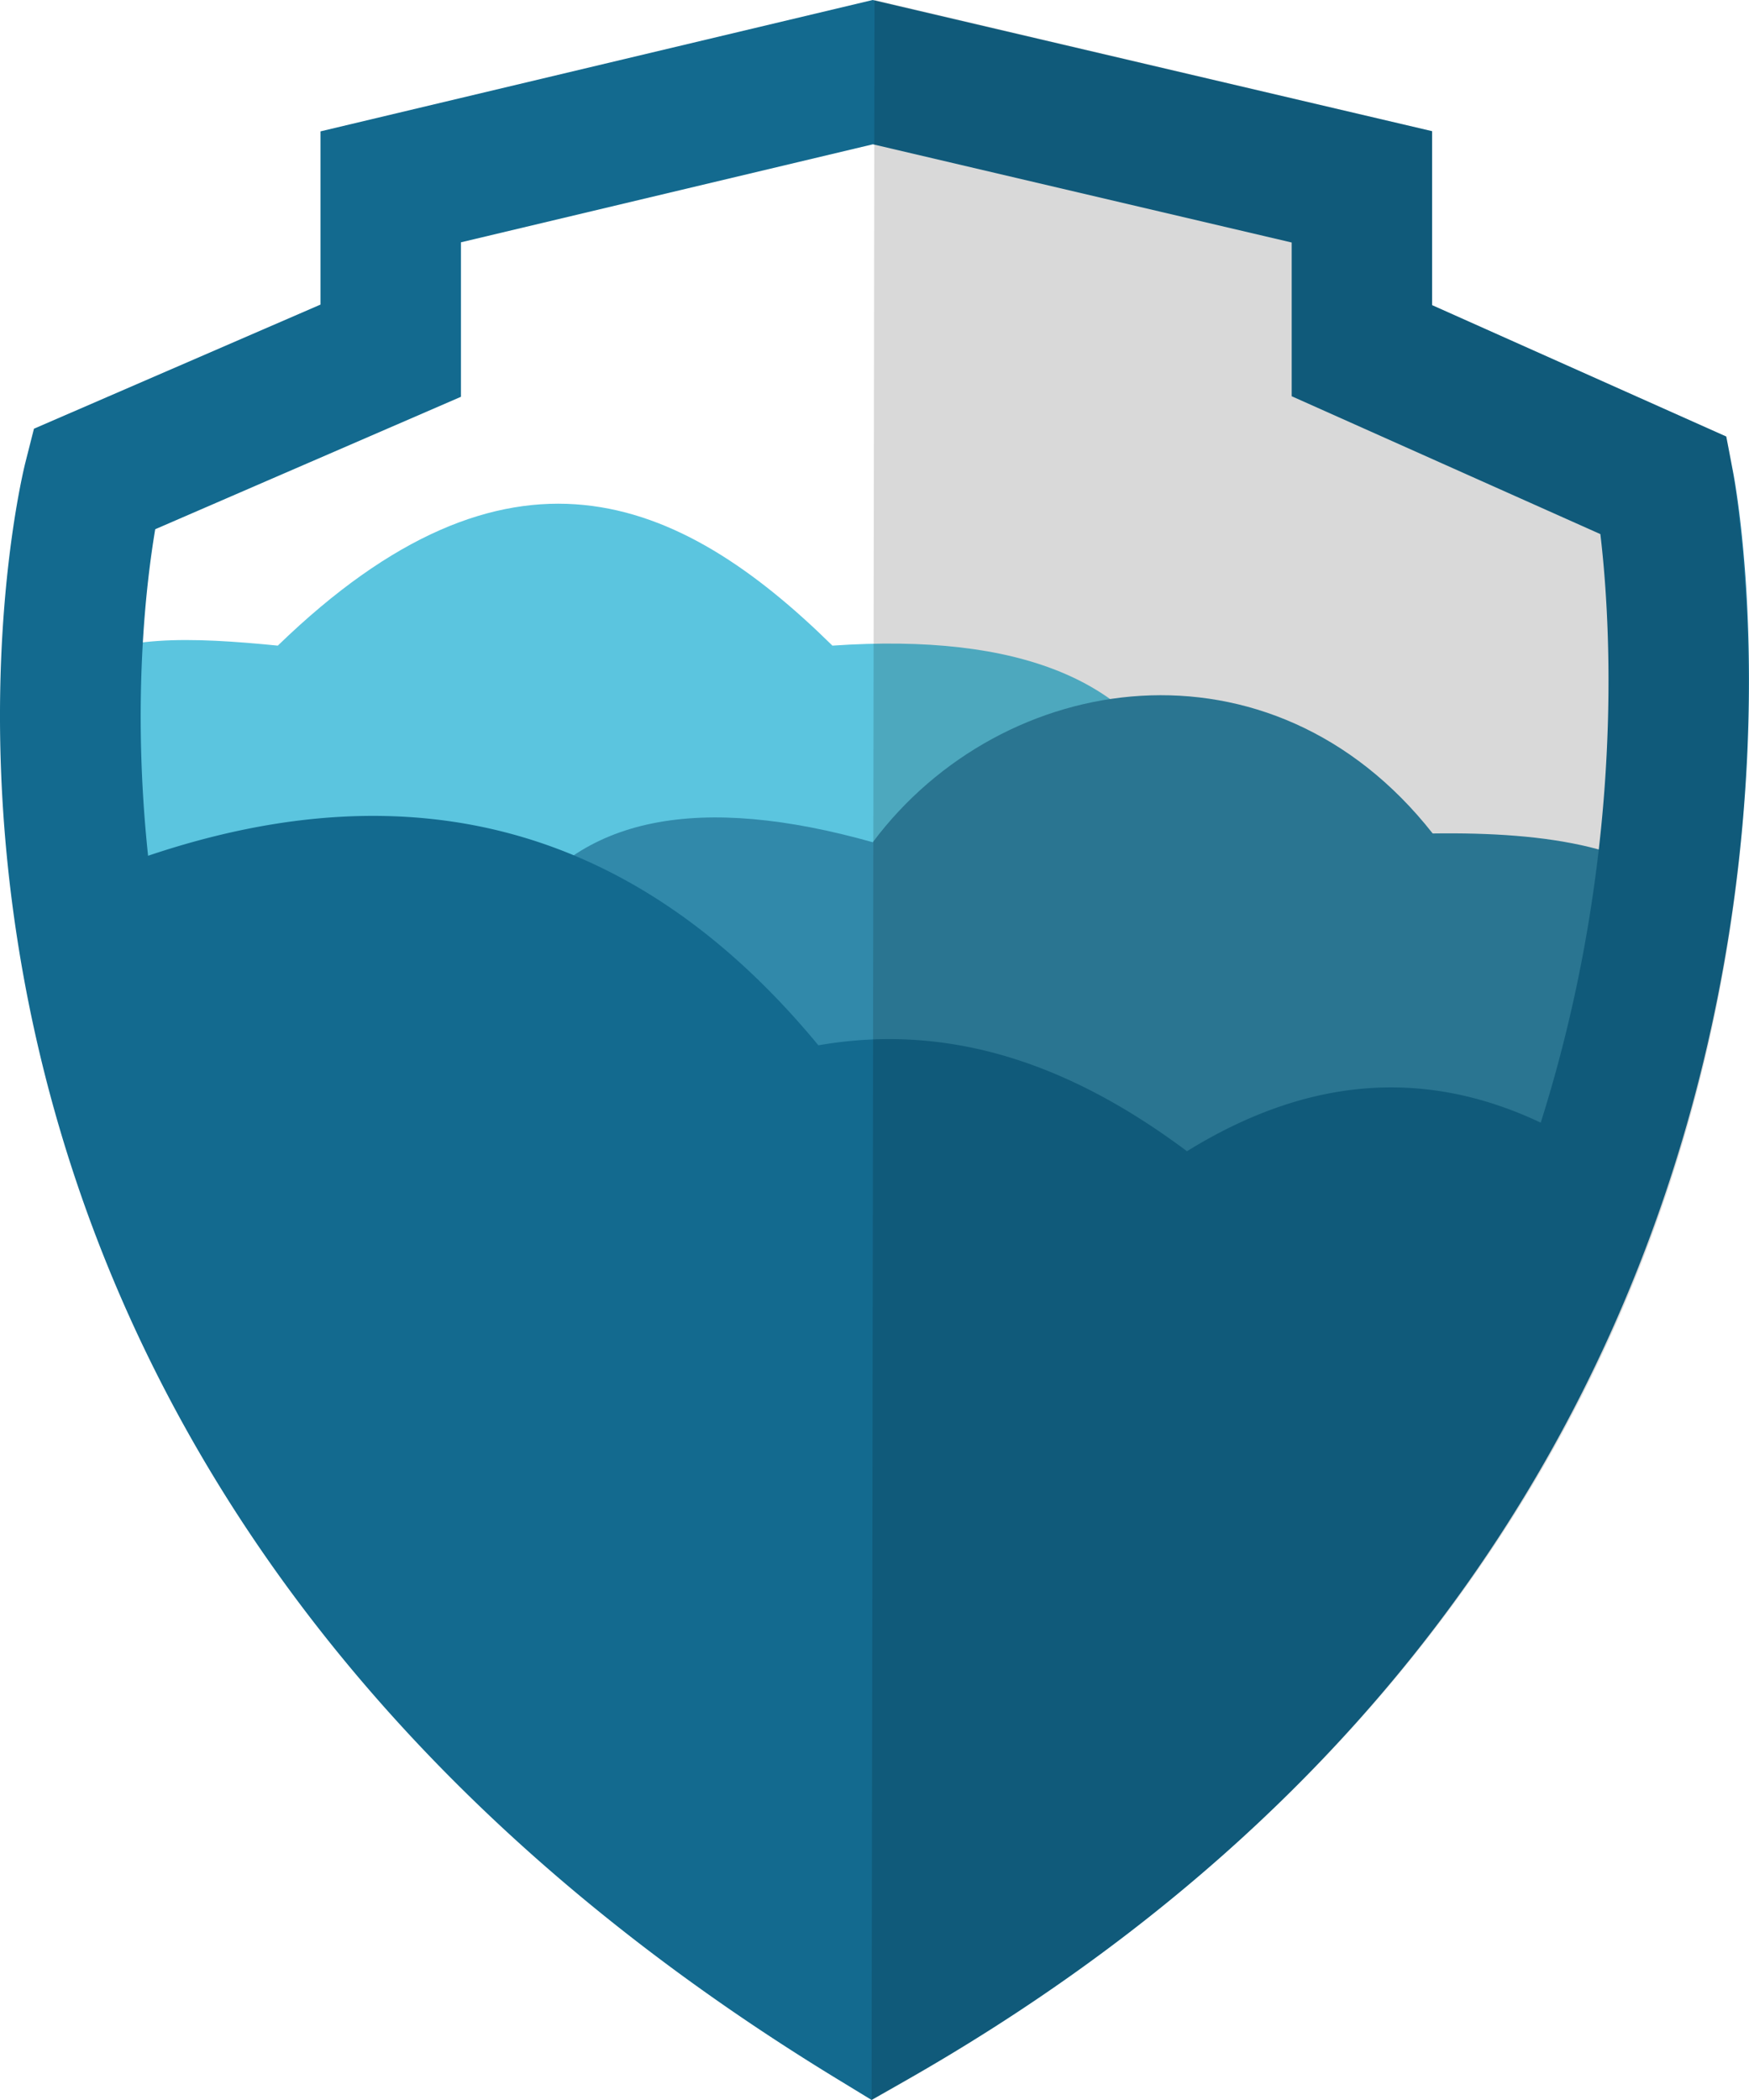 <?xml version="1.0" ?>
<svg xmlns="http://www.w3.org/2000/svg" viewBox="0 0 256 307.299">
	<path fill="#5bc5df" d="M172.965 115.543c-6.606-15.94-23.657-22.952-51.123-21.065-22.52-22.163-47.417-32.718-81.179 0-12.453-1.24-24.138-1.703-30.376 3.339l6.485 42.902 77.583 20.038z"/>
	<path fill="#3189aa" d="M248.493 132.755c-7.407-8.812-21.8-11.028-38.792-10.79-23.634-30.057-62.977-24.088-81.95 1.285-25.103-7.062-43.215-4.094-52.663 11.303l43.158 23.377 53.178 16.955 60.614 8.078z"/>
	<path fill="#136a8f" d="m22.721 77.445 44.745-19.378V35.46l60.302-14.344 61.296 14.371v22.497l45.18 20.174c1.315 11.022 3.224 38.672-4.807 72.026a209.623 209.623 0 0 1-3.92 14.101c-17.844-8.442-35.052-6.155-51.78 4.18-16.448-12.29-34.108-18.95-53.95-15.5-26.19-31.718-58.896-40.956-98.112-27.736-2.372-22.349-.299-39.796 1.046-47.784m230.962-8.312-1.013-5.255-43.054-19.225V19.196L127.734 0l-80.82 19.223V44.57L4.97 62.736l-1.242 4.897c-.373 1.472-9.023 36.602 1.374 83.447 6.091 27.44 17.481 53.287 33.858 76.821 20.33 29.217 48.403 54.867 83.44 76.241l5.174 3.157 5.265-3c34.014-19.385 61.561-43.779 81.877-72.504 16.31-23.06 27.984-48.9 34.702-76.799 11.432-47.48 4.564-84.318 4.265-85.863"/>
	<path fill-opacity=".15" d="m128 0-.426 307.299C287.54 219.329 252.67 63.878 252.67 63.878l-43.055-19.224V19.196z"/>
</svg>